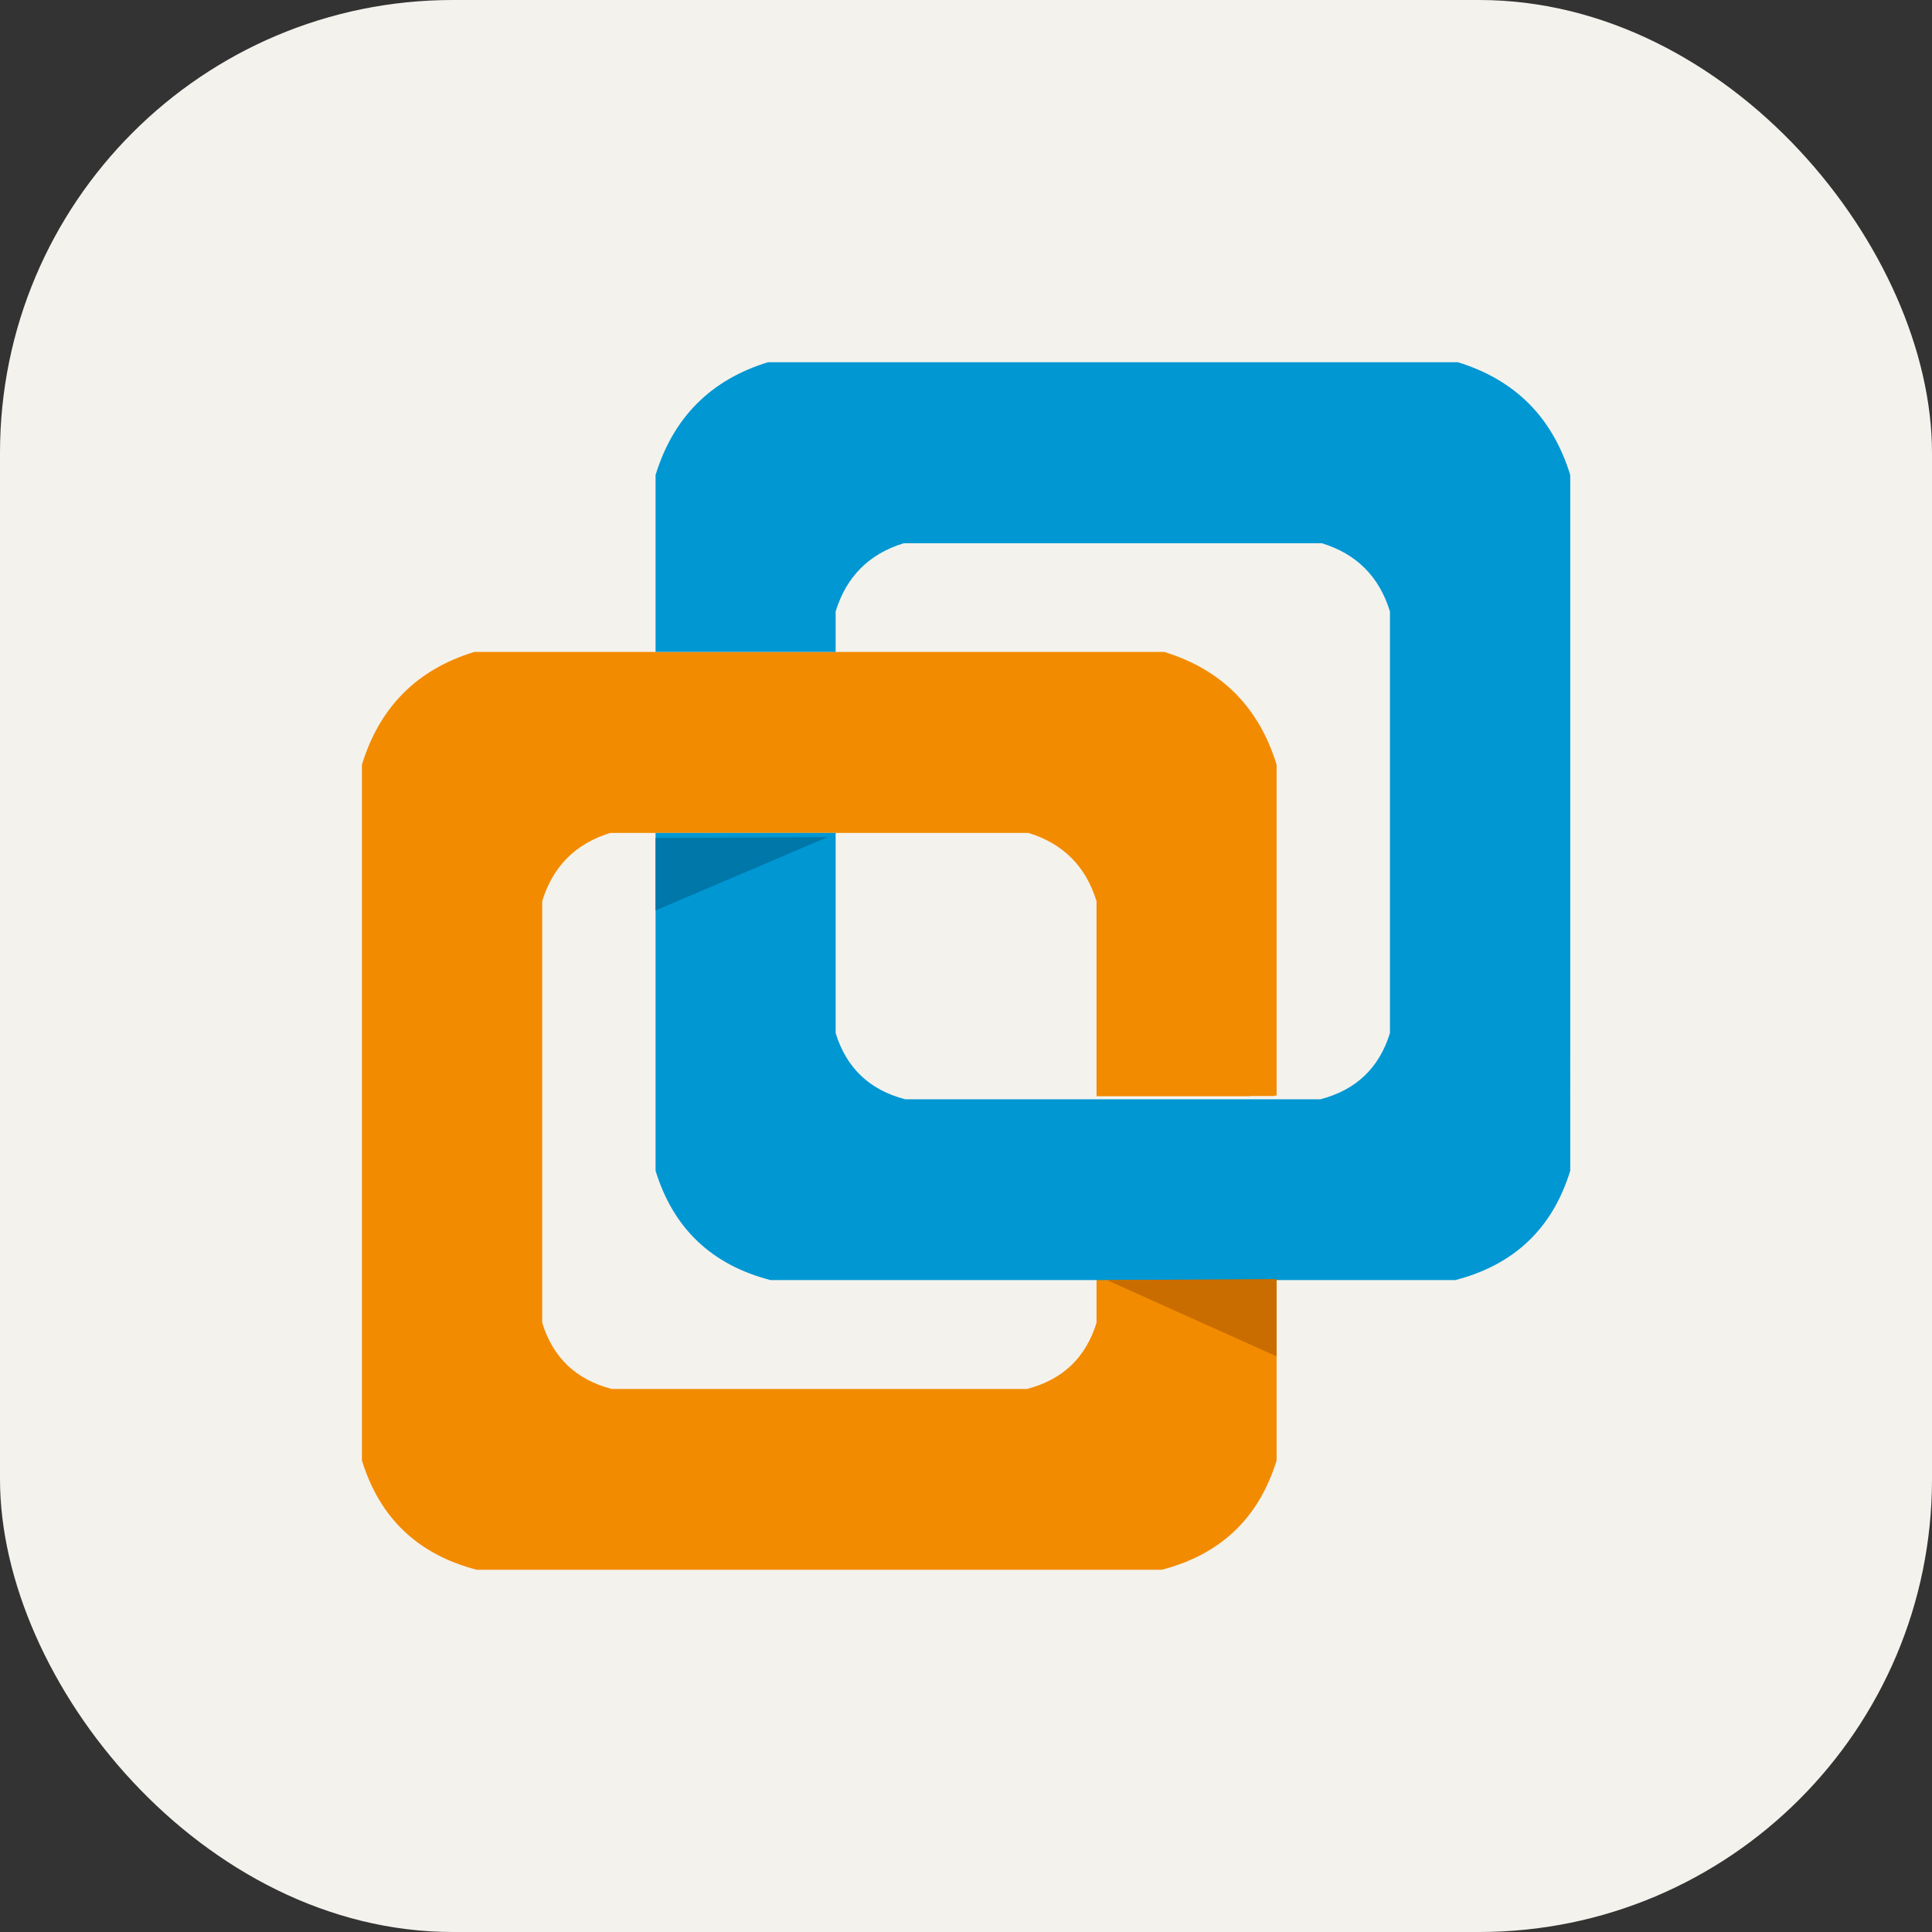 <svg xmlns="http://www.w3.org/2000/svg" width="256" height="256" fill="none"><rect width="100%" height="100%" fill="#333333" stroke="none"/><rect width="256" height="256" fill="#F4F2ED" rx="60"/><path fill="#F38B00" d="M136.267 110.367q6.897 2.108 9.028 9.043v25.849h20.426v-.027h3.142v-.053h.293v-43.854q-3.514-11.445-14.886-14.939H62.844q-11.374 3.481-14.887 14.939v92.19Q51.473 204.959 63.163 208h90.787q11.691-3.041 15.206-14.485v-24.034h-23.861v5.788q-2.131 6.936-9.215 8.776h.613H80.42h.64q-7.084-1.84-9.215-8.776V119.41q2.13-6.935 9.028-9.043z"/><path fill="#0097D3" d="M208.065 62.938Q204.549 51.495 193.178 48h-91.426q-11.37 3.496-14.887 14.938v23.448h23.862v-5.362q2.13-6.935 9.028-9.043h55.393q6.898 2.108 9.029 9.043v55.859q-2.131 6.935-9.215 8.776h.639-56.272.613q-7.085-1.841-9.215-8.776v-26.516H86.865v44.761q3.516 11.445 15.207 14.485h90.786q11.692-3.04 15.207-14.485z"/><path fill="#C96D00" d="M169.156 179.724V169.48l-22.503.134z"/><path fill="#0077A9" d="M86.865 111.034v9.603l22.77-9.71z"/></svg>
